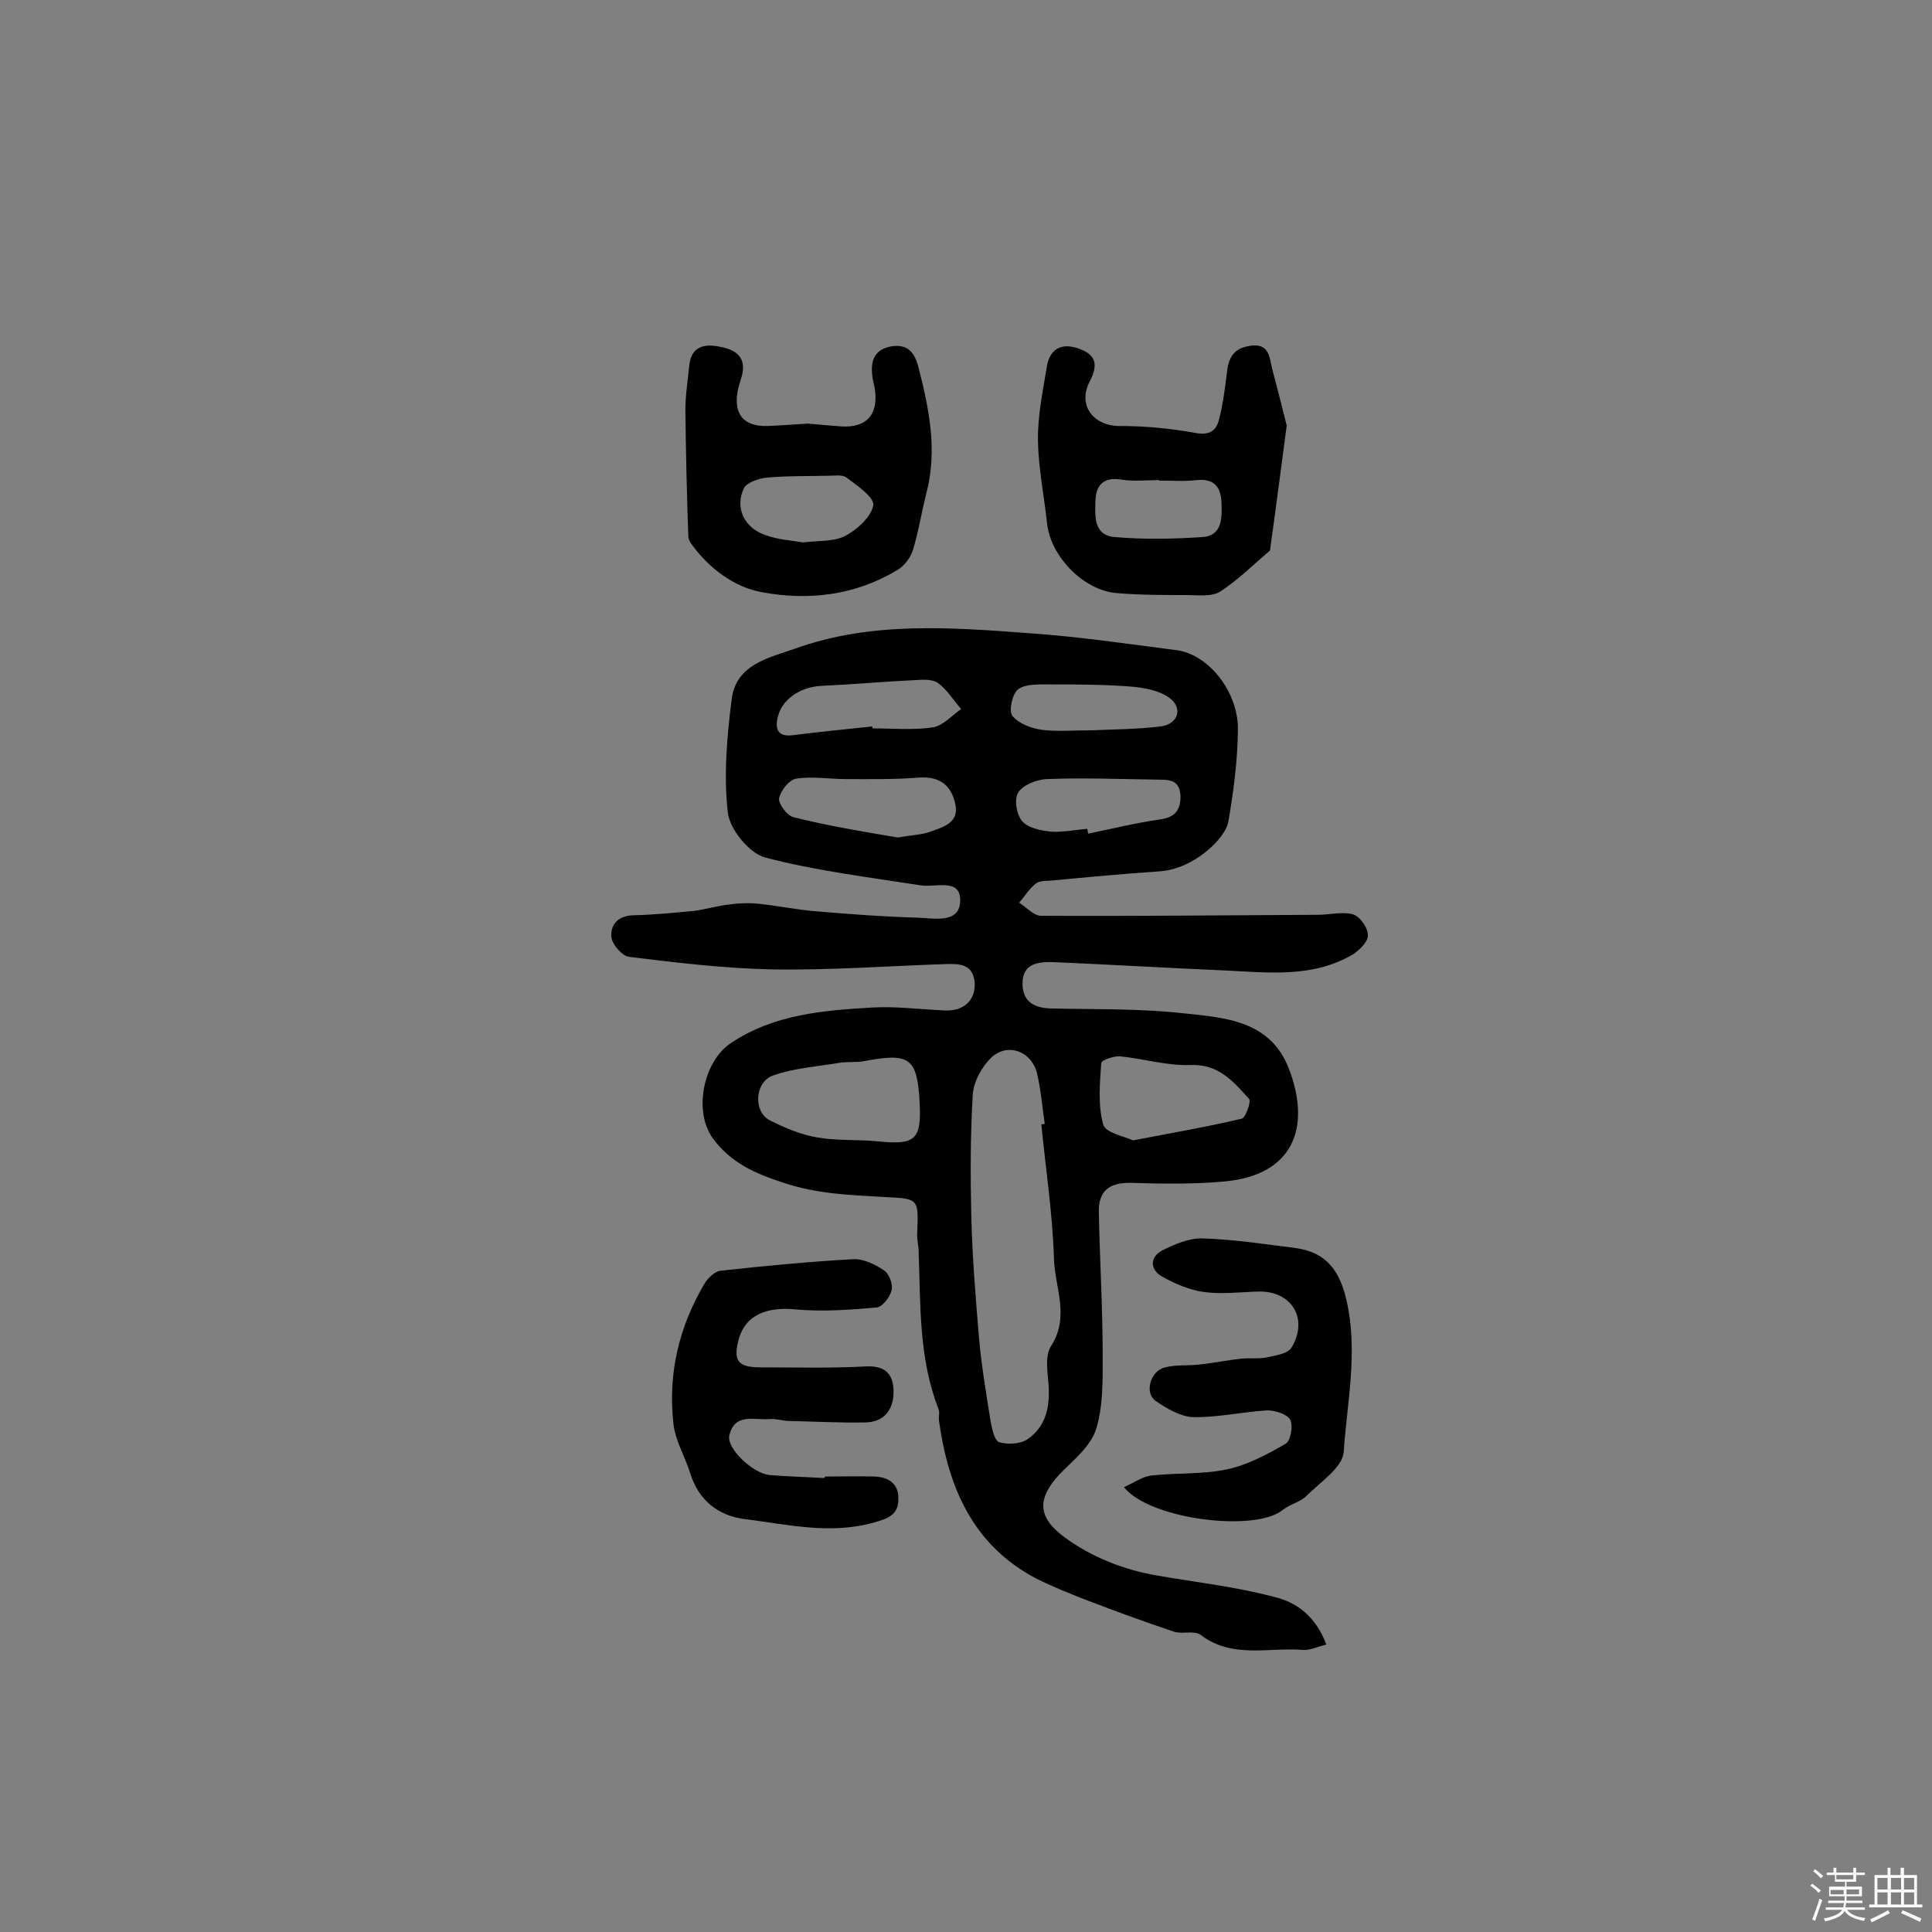 <svg enable-background="new 0 0 400 400" viewBox="0 0 400 400" xmlns="http://www.w3.org/2000/svg"><rect x="0" y="0" width="400" height="400" fill="#808080" stroke="none"/><path d="m374.8 390.4.4-.4c.7.5 1.3 1 1.8 1.4l-.5.5c-.5-.6-1.1-1.1-1.7-1.5zm1 7.3-.6-.3c.5-1.4 1.1-2.8 1.5-4.3.2.1.4.2.6.3-.5 1.3-1 2.8-1.5 4.3zm-.4-10.3.4-.4c.4.3 1 .8 1.7 1.4l-.5.5c-.4-.5-1-1-1.6-1.5zm2.5.3h1.7v-1h.6v1h3.5v-1h.6v1h1.8v.5h-1.8v1.4h-2v1h3.2v2h-3.2v.9h3.3v.5h-3.4c0 .3-.1.6-.1.9h4v.5h-3.7c.7.9 1.9 1.5 3.8 1.7-.1.2-.2.4-.3.6-2.1-.4-3.5-1.1-4-2.1-.4 1-1.8 1.7-4 2.2-.1-.2-.2-.4-.3-.6 2.1-.4 3.4-1 3.8-1.8h-3.4v-.5h3.6c.1-.3.1-.6.2-.9h-3.3v-.5h3.4c0-.3 0-.6 0-.9h-3.2v-2h3.3v-1h-2.1v-1.4h-1.7v-.5zm1.1 3.5v1h2.7c0-.3 0-.4 0-.4 0-.1 0-.2 0-.2 0-.1 0-.2 0-.3h-2.7zm1.2-3v.9h3.5v-.9zm4.7 3h-2.6v.6.4h2.6z" fill="#fbfafc"/><path d="m393.6 386.7h.6v1.5h2.7v6.1h1.1v.6h-11v-.6h1.1v-6.1h2.7v-1.5h.6v1.5h2.1v-1.5zm-2.7 8.8.4.6c-1.2.6-2.5 1.3-3.8 1.9-.1-.2-.2-.4-.3-.6 1.2-.6 2.5-1.2 3.7-1.9zm-2.2-6.7v2.4h2.1v-2.4zm0 3v2.5h2.1v-2.5zm2.8-3v2.4h2.1v-2.4zm0 3v2.5h2.1v-2.5zm6 6.1c-1.4-.7-2.7-1.3-3.9-1.8l.3-.6c1.5.6 2.7 1.2 3.9 1.7zm-1.2-9.1h-2.1v2.4h2.1zm-2.1 3v2.5h2.1v-2.5z" fill="#fbfafc"/><g fill="#010000"><path d="m274.6 340.5c-1.8.4-3.3 1.2-4.8 1.1-7.1-.6-14.6 1.9-21.2-3.1-1.3-1-3.9-.1-5.6-.7-6-2-12-4.2-18-6.5-3.6-1.4-7.1-2.8-10.5-4.5-13.1-6.9-18.2-18.9-20.1-32.7-.1-.8.2-1.7-.1-2.4-4.1-10.5-3.7-21.5-4.1-32.5 0-1.3-.4-2.6-.3-3.9.3-7.4.3-7.1-7.3-7.5-6.8-.4-13.4-.6-20.3-2.9-6.2-2-11-4.2-14.7-9.2-4.1-5.6-2-16 3.8-19.8 8.9-5.9 19-6.7 29.1-7.3 5-.3 10.1.4 15.1.6 3.9.2 6.4-2.1 6.2-5.7-.3-3.9-3.1-4-6-3.9-12 .4-24 1.3-36 1.1-9.9-.2-19.8-1.4-29.6-2.6-1.4-.2-3.4-2.5-3.6-4-.3-2.6 1.3-4.5 4.5-4.6 4.2-.1 8.3-.5 12.5-.9 2.4-.3 4.7-1 7.1-1.3 2-.3 4.1-.4 6.2-.2 4.1.4 8.2 1.3 12.4 1.6 6.9.6 13.9 1.1 20.8 1.3 3.3.1 8.6 1.3 8.7-3.5s-5.1-2.7-8.2-3.2c-10.8-1.7-21.7-3-32.3-5.8-3.2-.9-7.2-5.8-7.6-9.2-.9-7.7-.2-15.8.8-23.6.9-7.1 7.6-8.5 13.1-10.4 15.8-5.7 32.3-4.4 48.5-3.2 10.2.7 20.3 2.2 30.4 3.5 6.7.8 13 8.7 12.8 16.7-.1 6.3-.9 12.6-2 18.9-.6 3.3-7 9.7-14.2 10.2-7.4.5-14.9 1.2-22.3 1.9-1.1.1-2.5 0-3.3.6-1.4 1.1-2.3 2.6-3.5 4 1.5.9 3 2.7 4.5 2.7 19.1.1 38.2-.1 57.3-.2 2.5 0 5.1-.7 7.3-.1 1.4.4 3.1 2.7 3.1 4.3.1 1.3-1.7 3.1-3.1 4-8.5 5-17.8 3.7-27 3.3-11.6-.5-23.3-1.2-34.9-1.7-3.2-.1-6.6.2-6.5 4.6.1 3.9 2.8 5 6.4 5 9 .2 18.1 0 27 1 8.6.9 18 1.5 21.8 11.6 4.6 12.1.8 21.9-13.3 23.2-6.4.6-12.9.5-19.3.3-4.5-.1-6.9 1.5-6.8 6.1.2 9.9.8 19.8.8 29.7 0 5.1.1 10.6-1.4 15.3-1.2 3.6-4.8 6.4-7.6 9.3-4.6 5-4.5 8.8 1 12.9 5.7 4.2 12.3 6.8 19.3 8 8 1.4 16.2 2.3 24.1 4.4 4.5 1 8.7 3.9 10.9 9.9zm-59-107.7c.2 0 .4-.1.7-.1-.5-3.5-.8-7.1-1.6-10.5-1.1-4.5-6-6.4-9.4-3.3-2 1.9-3.7 5-3.9 7.7-.5 8.4-.5 16.8-.3 25.3.2 8.4.9 16.8 1.6 25.2.5 5.7 1.5 11.5 2.4 17.2.3 1.6.8 4 1.8 4.3 1.7.5 4.3.4 5.8-.6 3.8-2.6 4.7-6.6 4.4-11.2-.2-2.7-.8-6.1.5-8.1 4-6.2.7-12.3.6-18.4-.3-9.2-1.7-18.3-2.6-27.5zm-25.2-4.5c-.5-9.3-2-10.4-11.5-8.6-1.6.3-3.2.1-4.8.3-4.7.8-9.7 1.1-14.1 2.7-3.7 1.3-4.1 7.4-.7 9.2 3.1 1.6 6.5 3 9.9 3.6 4.1.7 8.4.4 12.5.8 7.8.8 9.1-.3 8.7-8zm44.2 7.8c8.3-1.6 15.4-2.8 22.5-4.5.8-.2 2-3.6 1.5-4.1-3.2-3.5-6.2-7.2-12-7-4.9.2-9.8-1.3-14.7-1.8-1.3-.1-3.9.8-3.9 1.4-.3 4.2-.7 8.7.4 12.7.4 1.7 4.4 2.5 6.2 3.3zm-48.7-62.7c2.6-.5 4.9-.5 7-1.3 2.7-1 5.9-1.9 4.8-6-1-3.9-3.5-5.4-7.6-5.1-5 .4-10 .3-15 .3-3.4 0-6.9-.6-10.2-.1-1.5.2-3.3 2.5-3.6 4.1-.2 1.1 1.7 3.6 3 3.9 7.2 1.8 14.5 3 21.6 4.2zm39.2-1.8c.1.3.1.7.2 1 4.9-1 9.7-2.2 14.6-2.9 3.3-.4 4.6-1.9 4.5-5-.2-3.7-3-3.2-5.4-3.3-7.4-.1-14.9-.4-22.3-.1-2.1.1-4.9 1.2-5.9 2.8-.9 1.4-.3 4.7.9 6 1.3 1.4 4 1.9 6.1 2.1 2.4.1 4.9-.4 7.3-.6zm-44.5-21.2v.4c4.2 0 8.4.4 12.5-.2 2.1-.3 4-2.5 5.9-3.8-1.6-1.8-2.9-4-4.8-5.4-1.1-.8-3.1-.7-4.6-.6-6.5.3-13 .9-19.5 1.2-4.4.2-8.3 2.8-9.1 6.6-.6 2.7.3 4 3.3 3.6 5.4-.7 10.8-1.2 16.3-1.8zm45.6.8c4.1-.2 9.2-.2 14.1-.8 3.7-.5 4.7-3.9 1.7-6-2.3-1.6-5.6-2.1-8.5-2.3-5.5-.4-11-.4-16.4-.4-2.2 0-4.8-.1-6.3 1-1.2.9-2 4.5-1.2 5.5 1.3 1.6 3.9 2.6 6.1 2.9 3.1.4 6.4.1 10.5.1z"/><path d="m167.3 87.7c2 .2 4.5.4 7.1.6 4.9.2 7.3-2.3 6.8-7.2-.1-1.1-.5-2.2-.6-3.3-.4-3.2.5-5.5 4-6.1 3.4-.5 4.8 1.3 5.6 4.5 2.2 8.6 3.9 17.1 1.6 25.9-1 3.9-1.6 7.9-2.8 11.8-.5 1.6-1.8 3.3-3.2 4.1-8.7 5.3-18.5 6.4-28.1 4.6-5.6-1-10.9-4.9-14.5-9.9-.4-.5-.7-1.2-.7-1.8-.3-8.7-.5-17.3-.6-26 0-3.1.5-6.1.8-9.2.4-4 3.1-4.6 6.4-3.9 3.2.6 5.5 2.1 4.5 6-.3 1.1-.7 2.2-.9 3.3-.8 4.7 1.3 7.2 6.1 7.1 2.7-.1 5.3-.3 8.5-.5zm-1 24.6c3.1-.4 6.4-.1 8.8-1.4s5.3-3.9 5.7-6.3c.2-1.7-3.4-4.1-5.5-5.7-.9-.7-2.5-.4-3.8-.4-4.3.1-8.6 0-12.9.4-1.6.2-4 1-4.6 2.2-1.9 4.1.1 8.2 4.5 9.7 2.5.9 5.3 1.1 7.8 1.5z"/><path d="m266.4 88.1c-1.3 9.8-2.3 17.6-3.4 25.4 0 .2 0 .4-.1.5-3.4 2.9-6.6 6.1-10.3 8.5-1.8 1.1-4.6.7-6.9.7-4.8 0-9.6 0-14.4-.4-6.9-.5-13.7-7.5-14.5-14.3-.6-5.7-1.8-11.4-1.9-17.2-.1-5.1 1-10.2 1.8-15.2.6-4 3.2-5.2 6.7-3.9 3.4 1.2 4.1 3.2 2.2 6.8-2.6 5 .9 9.3 6.4 9.2 5.1 0 10.3.5 15.3 1.4 3 .6 4.5-.3 5.1-2.8.8-3.1 1.2-6.3 1.6-9.5.3-3.1 1.3-5.2 4.8-5.7 4-.6 4 2.3 4.6 4.8 1.2 4.5 2.3 8.9 3 11.7zm-26.4 11.4v-.1c-2.6 0-5.2.3-7.8-.1-3.7-.6-5.3 1.1-5.4 4.4-.1 3.2-.4 7.2 4.1 7.5 5.9.5 12 .4 17.9 0 4.3-.2 4.2-4 4.1-7-.1-3.1-1.3-5.2-5.1-4.8-2.6.3-5.2.1-7.8.1z"/><path d="m170.8 305.7c3.4 0 6.8-.1 10.2 0 3 .1 5.1 1.5 5 4.7 0 3.2-2.1 4-5 4.8-9.1 2.6-18 .4-26.9-.7-5.4-.7-9.5-3.9-11.2-9.5-1.1-3.5-3.2-6.9-3.5-10.5-1.1-10.2 1.2-19.9 6.5-28.8.7-1.1 2-2.4 3.2-2.6 9.2-1 18.4-1.9 27.6-2.4 2.1-.1 4.5 1.1 6.3 2.3 1.1.7 1.9 2.9 1.6 4.1-.3 1.4-1.9 3.5-3.1 3.6-5.6.5-11.3.9-16.8.4-6-.6-10.3 1.2-11.7 6-1.3 4.6-.3 6 4.5 6 7.3 0 14.5.2 21.8-.2 4.2-.2 5.7 1.8 5.7 5.3 0 3.7-2 6.3-6 6.3-5.2.1-10.4-.2-15.6-.3-1.3 0-2.6-.5-3.9-.4-3.2.3-7.4-1.4-8.5 3.4-.6 2.7 4.9 7.9 8.4 8.2 3.7.3 7.5.4 11.2.6.2-.1.2-.2.2-.3z"/><path d="m232.7 307.9c2.2-1 3.9-2.2 5.6-2.4 5.3-.6 10.7-.2 15.8-1.3 4.2-.9 8.3-3.1 12.1-5.3 1-.6 1.6-3.7.9-5-.6-1.1-3.1-1.9-4.7-1.9-5.1.3-10.3 1.5-15.4 1.4-2.6-.1-5.5-1.8-7.8-3.4-2.3-1.7-1-6.2 2-6.9 2.3-.6 4.8-.3 7.2-.6 2.9-.3 5.7-.9 8.6-1.2 1.8-.2 3.7.1 5.4-.3 1.8-.4 4.2-.7 5-2 3.6-6 0-11.8-6.9-11.6-3.7.1-7.5.6-11.2.1-3-.4-6-1.7-8.7-3.2-2.5-1.4-2.6-4 0-5.4 2.6-1.3 5.6-2.6 8.4-2.5 6.5.2 12.9 1.2 19.3 2 6.4.9 9.1 4.8 10.5 10.9 2.4 10.6.1 21-.6 31.3-.2 3.2-4.9 6.3-7.7 9.1-1.3 1.3-3.4 1.7-4.9 2.9-5.7 4.7-27.6 2-32.9-4.7z"/></g></svg>